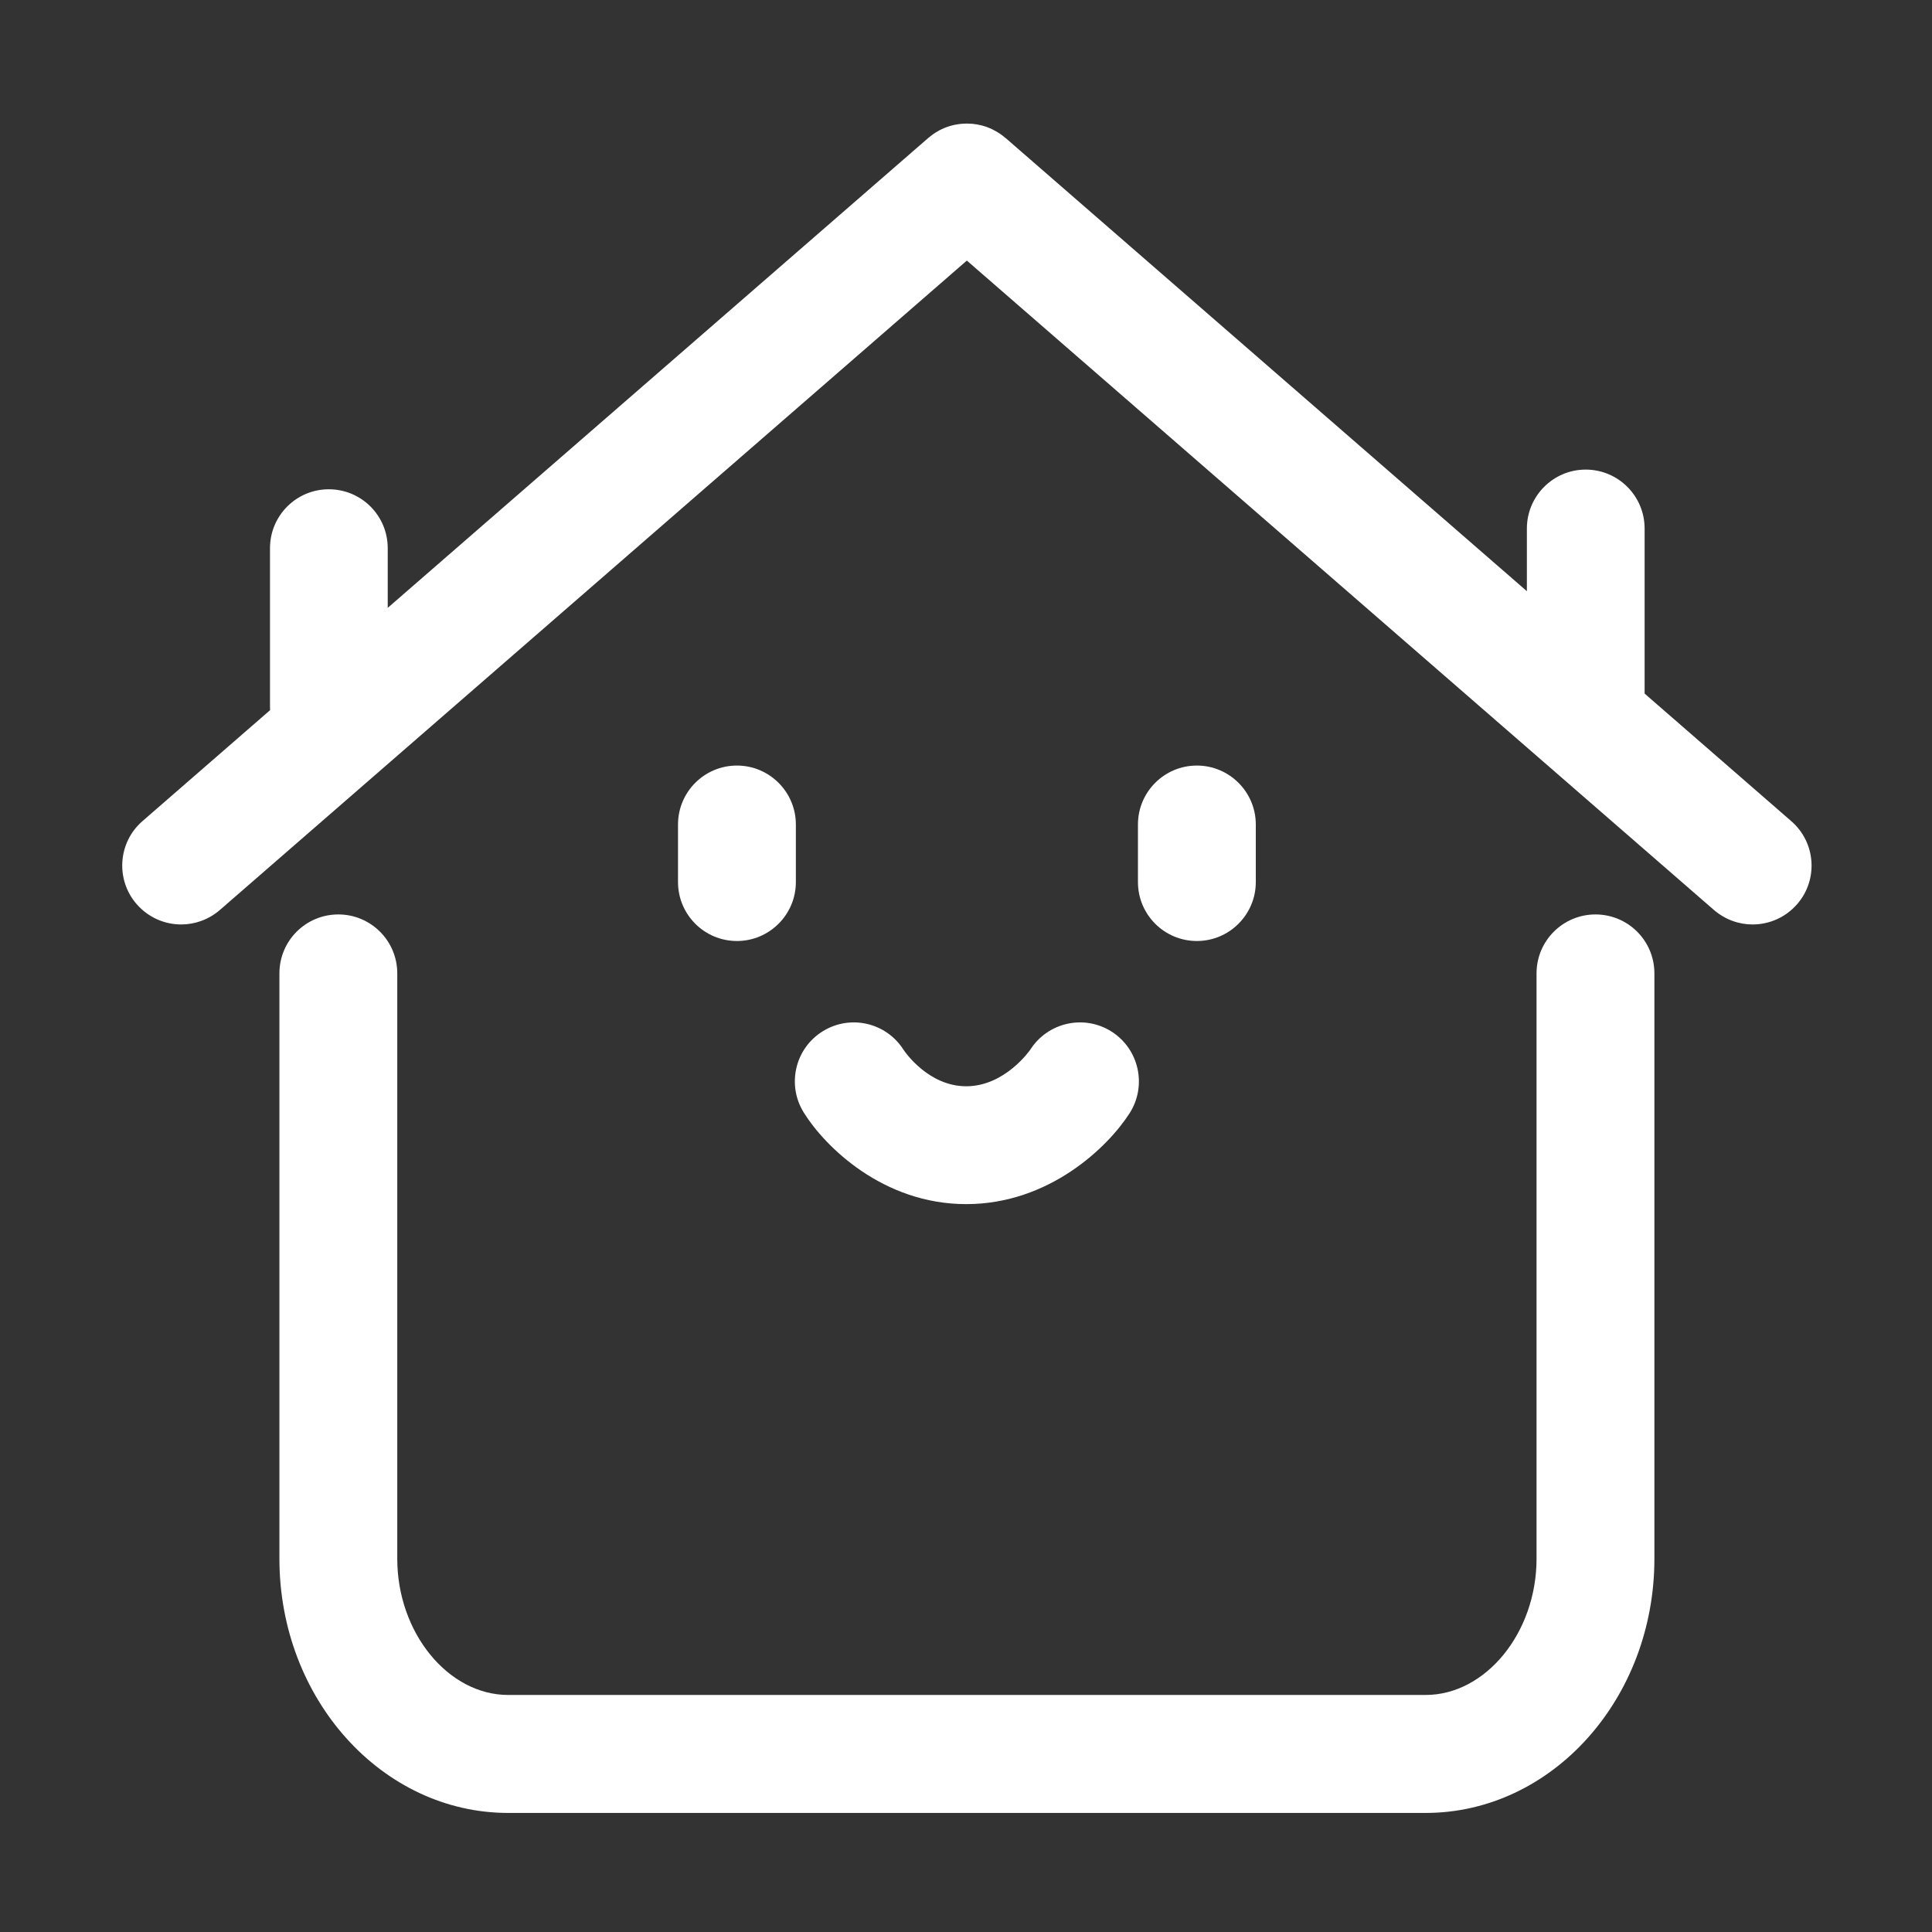 <svg xmlns="http://www.w3.org/2000/svg" xmlns:xlink="http://www.w3.org/1999/xlink" fill="none" version="1.1" width="16" height="16" viewBox="0 0 16 16"><rect x="0" y="0" width="16" height="16" fill="#333333" stroke="none"/><defs><clipPath id="master_svg0_49_8"><rect x="0" y="0" width="16" height="16" rx="0"/></clipPath></defs><g clip-path="url(#master_svg0_49_8)"><g><path d="M14.834,6.8L13.62,5.744L13.62,4.377C13.62,4.108,13.402,3.889,13.132,3.889C12.863,3.889,12.645,4.108,12.645,4.377L12.645,4.896L8.328,1.143C8.327,1.143,8.327,1.143,8.327,1.143C8.296,1.115,8.261,1.093,8.225,1.075C8.225,1.075,8.225,1.075,8.225,1.075C8.219,1.071,8.212,1.068,8.205,1.065C8.205,1.065,8.204,1.065,8.203,1.064C8.197,1.062,8.191,1.059,8.185,1.057C8.184,1.056,8.182,1.056,8.181,1.055C8.175,1.053,8.17,1.051,8.165,1.049C8.162,1.049,8.16,1.048,8.158,1.047C8.153,1.046,8.148,1.044,8.144,1.043C8.141,1.042,8.138,1.041,8.135,1.04C8.131,1.039,8.126,1.038,8.121,1.037C8.118,1.036,8.115,1.035,8.112,1.035C8.107,1.034,8.102,1.033,8.098,1.032C8.095,1.031,8.092,1.031,8.089,1.03C8.084,1.029,8.078,1.029,8.072,1.028C8.07,1.028,8.068,1.027,8.066,1.027C8.059,1.026,8.052,1.025,8.045,1.025C8.045,1.025,8.044,1.025,8.043,1.025C7.967,1.019,7.889,1.031,7.816,1.062C7.815,1.063,7.815,1.063,7.814,1.063C7.809,1.066,7.804,1.068,7.798,1.07C7.796,1.071,7.794,1.073,7.791,1.074C7.788,1.076,7.784,1.077,7.78,1.079C7.777,1.081,7.773,1.083,7.77,1.085C7.767,1.087,7.765,1.088,7.762,1.09C7.757,1.092,7.753,1.095,7.748,1.098C7.747,1.099,7.745,1.1,7.744,1.101C7.738,1.104,7.733,1.108,7.727,1.112C7.726,1.113,7.725,1.113,7.724,1.114C7.719,1.118,7.713,1.122,7.707,1.127C7.706,1.127,7.706,1.128,7.705,1.129C7.699,1.133,7.694,1.138,7.688,1.142C7.688,1.143,7.688,1.143,7.687,1.143L3.211,5.034L3.211,4.54C3.211,4.27,2.993,4.052,2.723,4.052C2.454,4.052,2.236,4.27,2.236,4.54L2.236,5.841C2.236,5.855,2.236,5.868,2.237,5.881L1.18,6.8C0.977,6.976,0.955,7.285,1.132,7.488C1.229,7.599,1.364,7.656,1.501,7.656C1.614,7.656,1.728,7.616,1.821,7.536L8.007,2.158L14.194,7.536C14.287,7.616,14.401,7.656,14.514,7.656C14.651,7.656,14.786,7.599,14.883,7.488C15.06,7.285,15.038,6.976,14.834,6.8Z" fill="#FFFFFF" fill-opacity="1"/></g><g><path d="M13.213,7.573C12.944,7.573,12.725,7.791,12.725,8.061L12.725,12.909C12.725,13.521,12.304,14.037,11.806,14.037L4.209,14.037C3.711,14.037,3.29,13.521,3.29,12.909L3.29,8.061C3.29,7.791,3.071,7.573,2.802,7.573C2.532,7.573,2.314,7.791,2.314,8.061L2.314,12.909C2.314,14.07,3.164,15.014,4.209,15.014L11.806,15.014C12.851,15.014,13.701,14.07,13.701,12.909L13.701,8.061C13.701,7.791,13.483,7.573,13.213,7.573Z" fill="#FFFFFF" fill-opacity="1"/></g><g><path d="M6.103,6.34C5.833,6.34,5.615,6.559,5.615,6.828L5.615,7.305C5.615,7.574,5.833,7.793,6.103,7.793C6.372,7.793,6.591,7.574,6.591,7.305L6.591,6.828C6.591,6.559,6.372,6.34,6.103,6.34Z" fill="#FFFFFF" fill-opacity="1"/></g><g><path d="M9.912,6.34C9.642,6.34,9.424,6.559,9.424,6.828L9.424,7.305C9.424,7.574,9.642,7.793,9.912,7.793C10.181,7.793,10.4,7.574,10.4,7.305L10.4,6.828C10.4,6.559,10.181,6.34,9.912,6.34Z" fill="#FFFFFF" fill-opacity="1"/></g><g><path d="M9.207,8.544C8.98,8.399,8.679,8.465,8.533,8.692C8.531,8.695,8.324,8.996,8.002,8.996C7.69,8.996,7.495,8.713,7.482,8.693C7.339,8.468,7.041,8.399,6.813,8.541C6.584,8.683,6.514,8.984,6.656,9.213C6.831,9.495,7.312,9.972,8.002,9.972C8.689,9.972,9.176,9.499,9.355,9.219C9.5,8.992,9.434,8.69,9.207,8.544Z" fill="#FFFFFF" fill-opacity="1"/></g></g></svg>